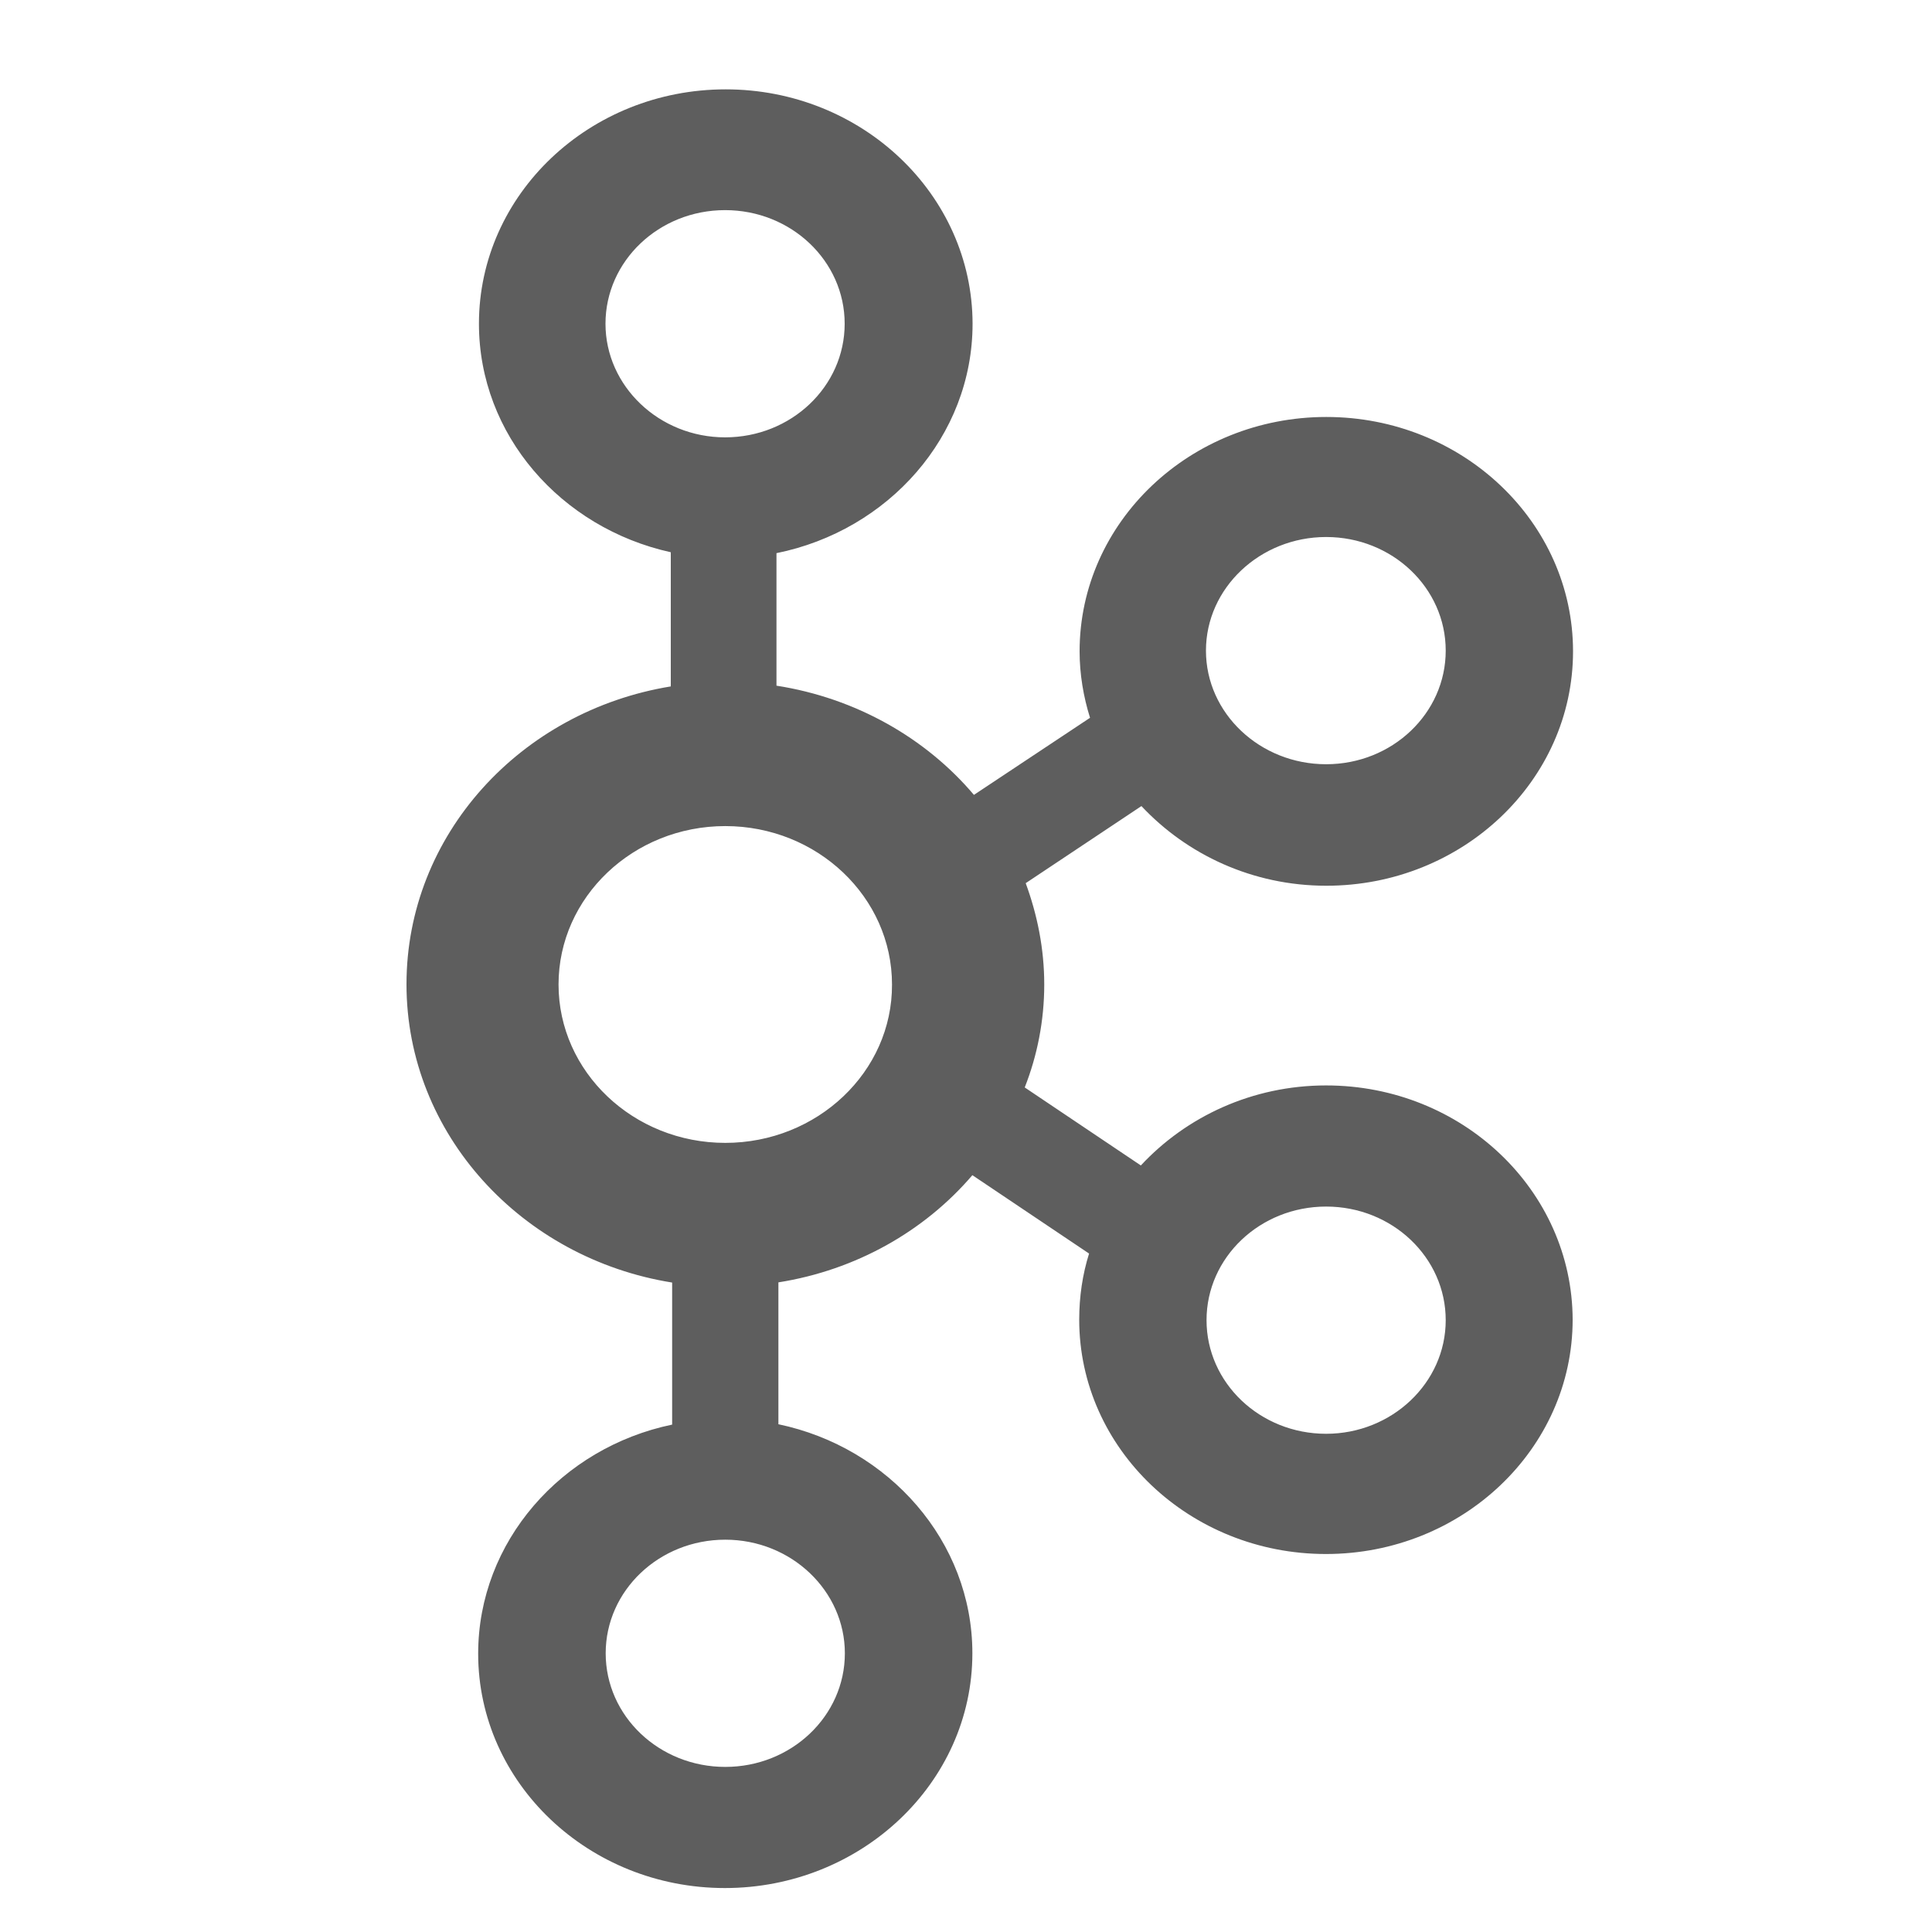 <?xml version="1.0" encoding="UTF-8" standalone="no"?>
<svg
   xmlns:dc="http://purl.org/dc/elements/1.1/"
   xmlns:cc="http://creativecommons.org/ns#"
   xmlns:rdf="http://www.w3.org/1999/02/22-rdf-syntax-ns#"
   xmlns:svg="http://www.w3.org/2000/svg"
   xmlns="http://www.w3.org/2000/svg"
   xmlns:sodipodi="http://sodipodi.sourceforge.net/DTD/sodipodi-0.dtd"
   xmlns:inkscape="http://www.inkscape.org/namespaces/inkscape"
   version="1.1"
   x="0px"
   y="0px"
   viewBox="0 0 20 20"
   enable-background="new 0 0 1000 1000"
   xml:space="preserve"
   id="svg2"
   inkscape:version="0.91 r13725"
   sodipodi:docname="kafka.svg"
   width="20"
   height="20"><defs
     id="defs12" /><sodipodi:namedview
     pagecolor="#ffffff"
     bordercolor="#666666"
     borderopacity="1"
     objecttolerance="10"
     gridtolerance="10"
     guidetolerance="10"
     inkscape:pageopacity="0"
     inkscape:pageshadow="2"
     inkscape:window-width="1366"
     inkscape:window-height="663"
     id="namedview10"
     showgrid="false"
     inkscape:zoom="20.534043"
     inkscape:cx="16.381078"
     inkscape:cy="1.7575976"
     inkscape:window-x="-8"
     inkscape:window-y="-8"
     inkscape:window-maximized="1"
     inkscape:current-layer="svg2" /><g
     id="g6"
     transform="matrix(0.02,0,0,0.019,0.244,0.735)"
     style="fill:#5e5e5e;fill-opacity:1"><path
       d="m 674.2,552.7 c -38.2,0 -72.4,17 -95.9,43.6 l -60.1,-42.5 c 6.5,-17.4 10.1,-36.4 10.1,-56.1 0,-19.5 -3.6,-38 -9.6,-55.2 l 59.9,-42 c 23.5,26.4 57.5,43.4 95.7,43.4 70.4,0 127.7,-57.2 127.7,-127.7 0,-70.4 -57.2,-127.7 -127.7,-127.7 -70.4,0 -127.7,57.2 -127.7,127.7 0,12.5 2,24.8 5.4,36.2 l -60.1,42 c -25,-31.1 -61.3,-52.8 -102.2,-59.5 l 0,-72.2 C 447.6,250.4 491.2,199 491.2,137.7 491.1,67.2 433.8,10 363.4,10 293,10 235.7,67.2 235.7,137.7 c 0,60.6 42.5,111.3 99.3,124.5 l 0,73.1 c -77.8,13.4 -136.8,80.9 -136.8,162.3 0,81.6 59.7,149.4 137.5,162.5 l 0,77.4 c -57.2,12.5 -100.4,63.7 -100.4,124.8 0,70.4 57.2,127.7 127.7,127.7 70.4,0 128.1,-57.2 128.1,-127.9 0,-61 -43.2,-112.2 -100.4,-124.8 l 0,-77.3 c 40.2,-6.7 75.6,-27.9 100.4,-58.4 l 60.4,42.7 c -3.4,11.4 -5.1,23.5 -5.1,36 0,70.4 57.2,127.7 127.7,127.7 70.4,0 127.7,-57.2 127.7,-127.7 -0.2,-70.4 -57.2,-127.6 -127.6,-127.6 l 0,0 z m 0,-298.8 c 34.2,0 61.9,27.7 61.9,61.9 0,34.2 -27.7,61.9 -61.9,61.9 -34.2,0 -62.2,-27.7 -62.2,-61.9 0,-34.1 28,-61.9 62.2,-61.9 l 0,0 z m -373,-116.2 c 0,-34.2 27.7,-61.9 61.9,-61.9 34.2,0 61.9,27.7 61.9,61.9 0,34.2 -27.7,61.9 -61.9,61.9 -34.1,0 -61.9,-27.9 -61.9,-61.9 l 0,0 z m 123.9,724.4 c 0,34.2 -27.7,61.9 -61.9,61.9 -34.2,0 -61.9,-27.7 -61.9,-61.9 0,-34.2 27.7,-61.9 61.9,-61.9 34.2,0 61.9,27.9 61.9,61.9 l 0,0 z M 363.2,584 c -47.6,0 -86.3,-38.7 -86.3,-86.3 0,-47.6 38.7,-86.3 86.3,-86.3 47.6,0 86.3,38.7 86.3,86.3 0.2,47.6 -38.7,86.3 -86.3,86.3 l 0,0 z m 311,158.5 c -34.2,0 -61.9,-27.7 -61.9,-61.9 0,-34.2 27.7,-61.9 61.9,-61.9 34.2,0 61.9,27.7 61.9,61.9 0,34.2 -27.9,61.9 -61.9,61.9 l 0,0 z"
       id="path8"
       inkscape:connector-curvature="0"
       style="fill:#5e5e5e;fill-opacity:1" /></g></svg>